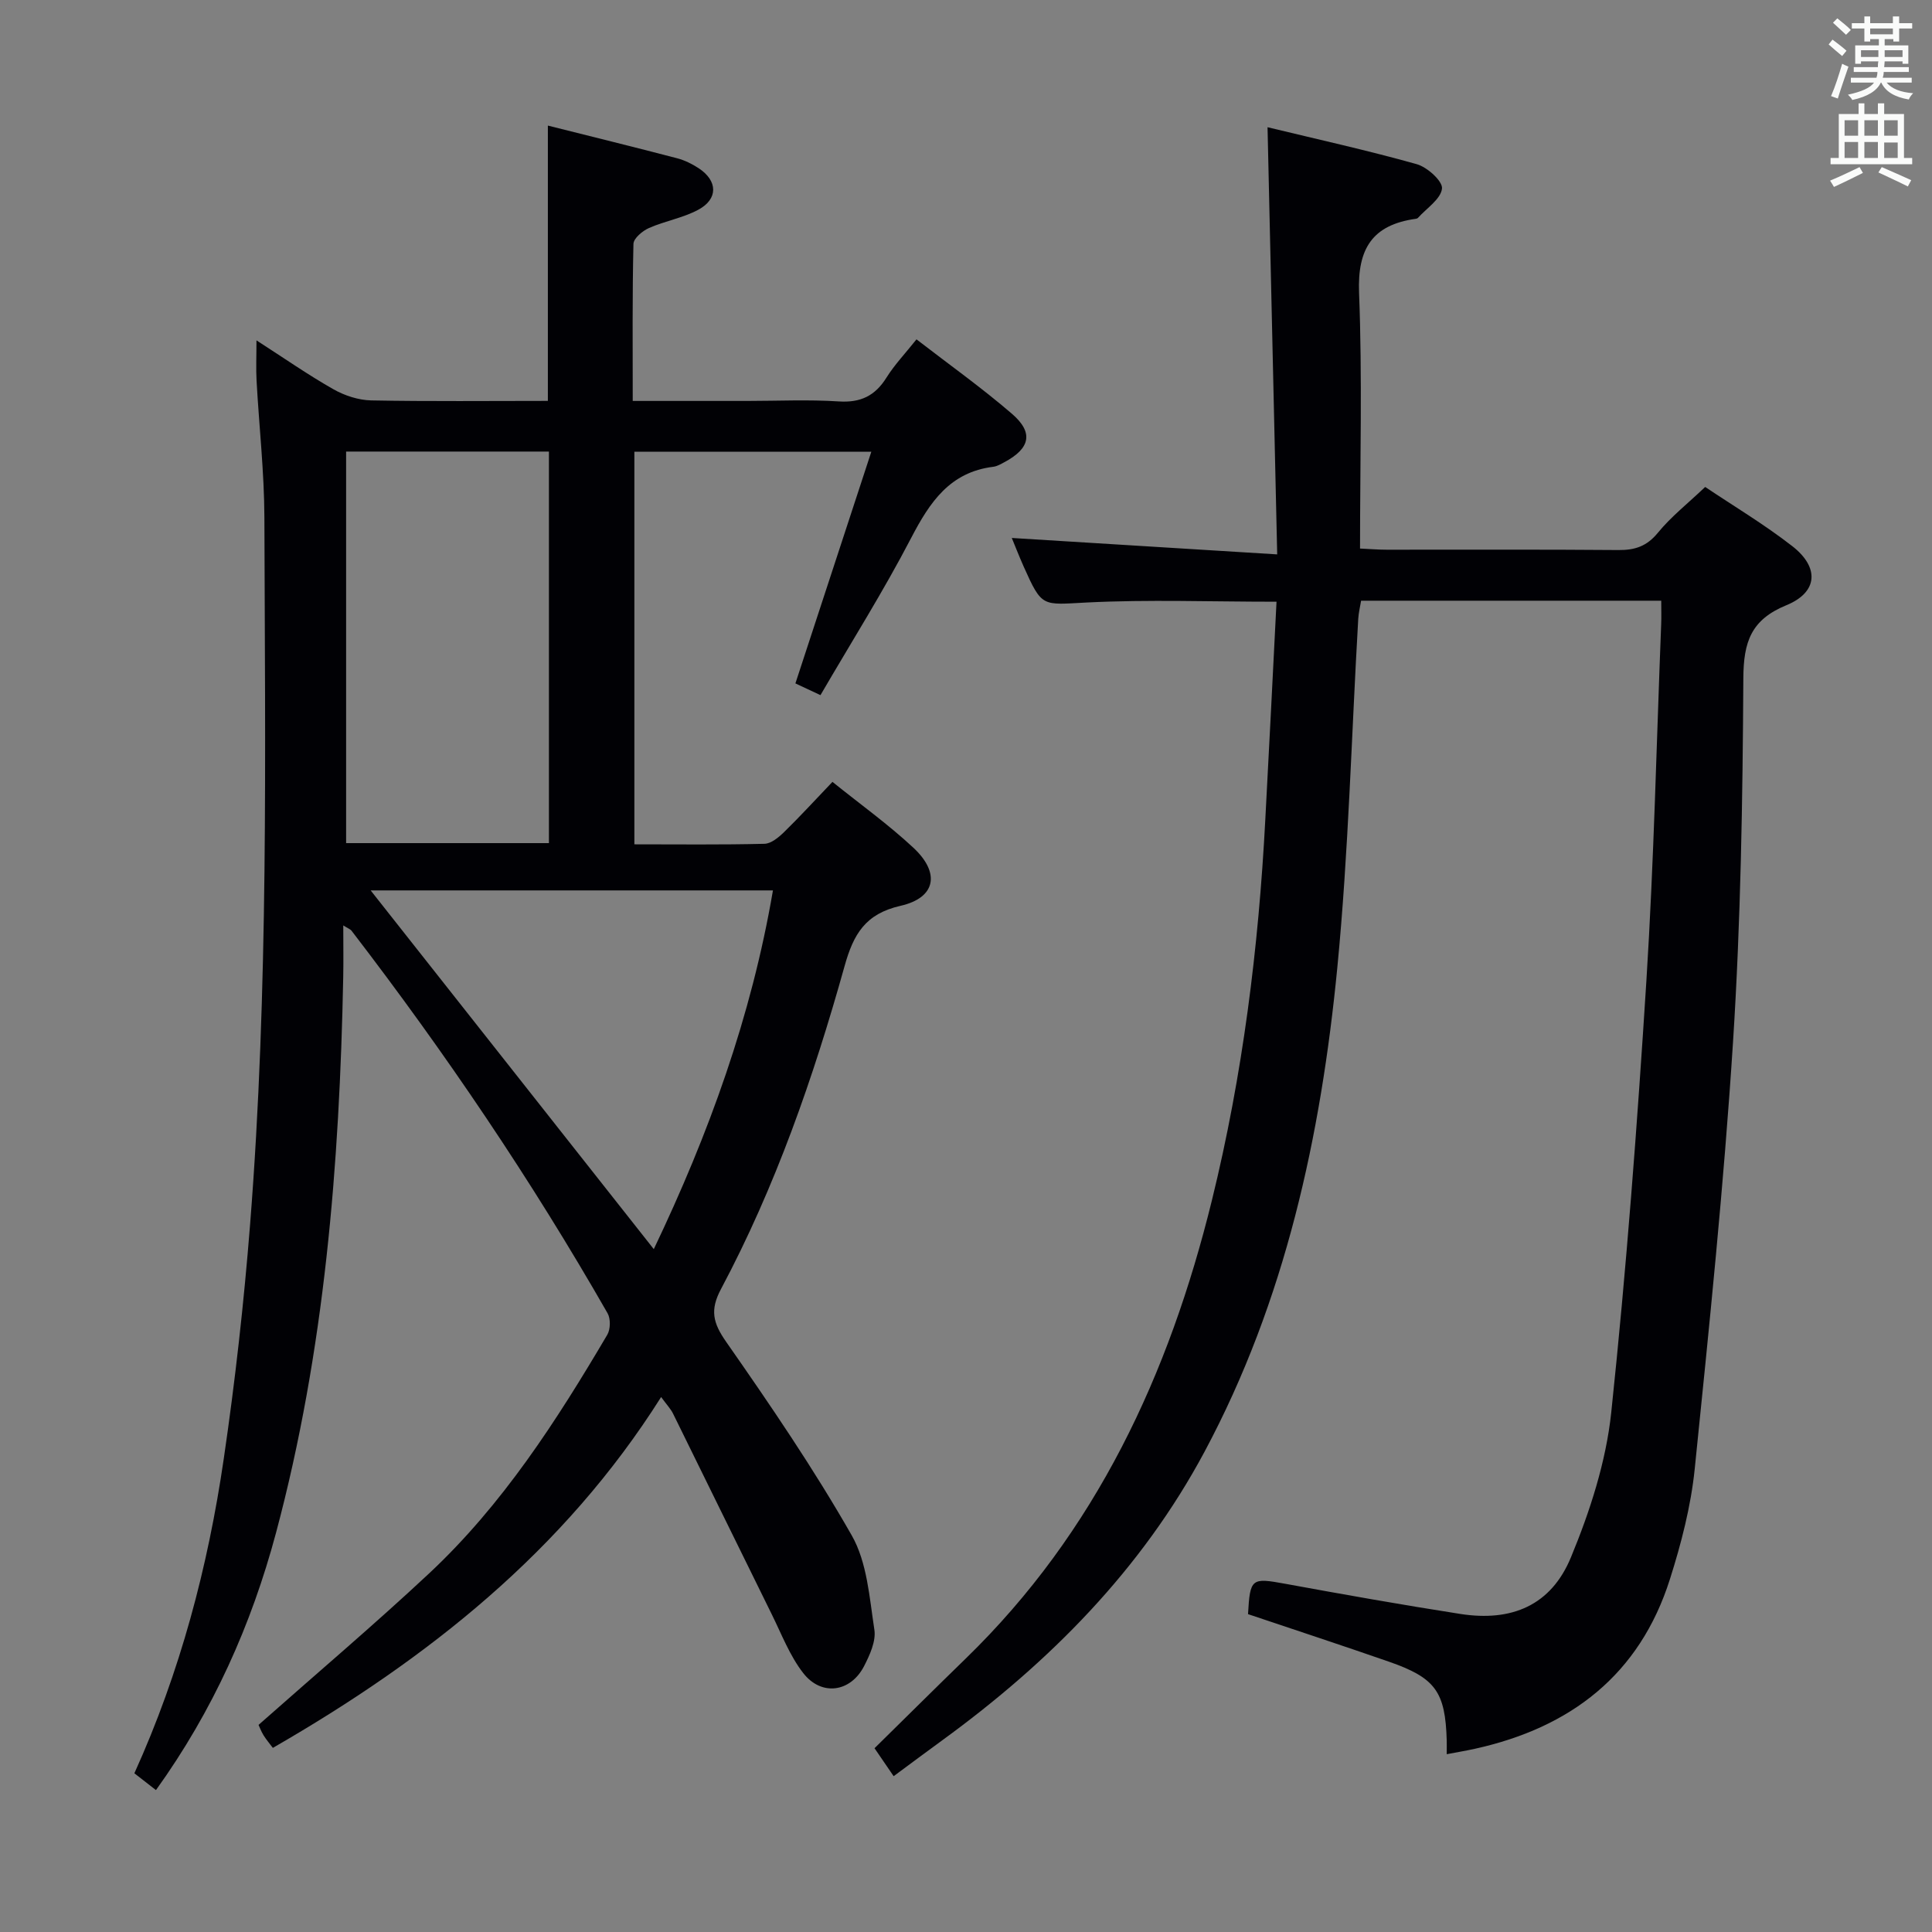 <svg enable-background="new 0 0 400 400" viewBox="0 0 400 400" xmlns="http://www.w3.org/2000/svg"><rect x="0" y="0" width="400" height="400" fill="#808080" stroke="none"/><path d="m71.07 191.6c0 3.92.06 7.33-.01 10.75-.76 38.8-3.84 77.31-13.91 114.99-5.11 19.11-13.07 36.87-24.86 53.28-1.53-1.19-2.93-2.28-4.47-3.48 9.49-20.95 15.24-42.74 18.51-65.14 2.36-16.1 4.17-32.3 5.45-48.52 3.85-48.69 3.1-97.5 2.96-146.28-.03-9.46-1.1-18.91-1.62-28.37-.14-2.46-.02-4.93-.02-8.36 5.65 3.63 10.64 7.12 15.91 10.11 2.32 1.32 5.19 2.26 7.83 2.32 12.14.23 24.29.1 36.59.1 0-19.06 0-37.78 0-57 8.89 2.23 17.85 4.44 26.77 6.77 1.57.41 3.11 1.18 4.47 2.07 3.94 2.6 4.05 6.35-.09 8.58-3.16 1.71-6.9 2.32-10.22 3.79-1.34.59-3.19 2.14-3.21 3.29-.25 10.63-.15 21.27-.15 32.51h23.66c6.33 0 12.69-.31 18.99.1 4.53.3 7.53-1.16 9.89-4.94 1.66-2.65 3.87-4.97 6.21-7.91 6.72 5.19 13.48 10 19.75 15.4 4.55 3.91 3.79 7.18-1.55 10.03-.73.39-1.5.85-2.29.95-8.99 1.1-13.15 7.32-17 14.71-5.74 11.04-12.41 21.61-18.79 32.57-2.1-.98-3.7-1.73-5.19-2.43 5.22-15.92 10.35-31.57 15.72-47.97-17.25 0-32.97 0-49.06 0v81.29c9.03 0 17.98.11 26.92-.11 1.39-.03 2.95-1.33 4.07-2.42 3.32-3.24 6.45-6.67 10.02-10.4 5.76 4.64 11.57 8.8 16.76 13.64 5.61 5.23 4.64 10.36-2.67 12.02-7.29 1.66-9.74 5.88-11.58 12.48-6.44 23.06-14.3 45.66-25.59 66.87-2.31 4.34-1.67 6.99 1.07 10.92 9.12 13.06 18.13 26.27 26.01 40.09 3.19 5.6 3.66 12.89 4.68 19.52.36 2.35-.94 5.21-2.12 7.51-2.79 5.45-8.84 6.32-12.62 1.45-2.79-3.59-4.48-8.06-6.53-12.2-6.83-13.82-13.59-27.68-20.41-41.5-.49-.99-1.3-1.83-2.47-3.44-20.13 31.89-48.35 54.19-80.39 72.64-.62-.83-1.34-1.67-1.92-2.6-.51-.83-.85-1.75-1.04-2.16 11.94-10.57 23.88-20.68 35.3-31.35 15.22-14.23 26.4-31.61 36.9-49.42.67-1.13.71-3.31.07-4.44-15.8-27.62-33.59-53.92-52.97-79.15-.24-.36-.74-.52-1.76-1.16zm42.58-17.04c0-27.36 0-54.1 0-81.07-14.17 0-28.04 0-41.99 0v81.07zm-36.91 9.79c19.57 24.8 38.97 49.38 58.62 74.27 11.4-23.87 20.21-48.18 24.67-74.27-28.11 0-55.66 0-83.29 0z" fill="#010105"/><path d="m264.29 124.58c-13.71 0-26.52-.48-39.27.16-9.27.47-9.25 1.13-13.08-7.44-.99-2.23-1.87-4.5-2.46-5.92 17.8 1.1 35.77 2.21 54.95 3.4-.68-30.17-1.33-58.85-2-88.44 10.42 2.52 20.74 4.8 30.89 7.65 2.18.61 5.4 3.53 5.23 5.05-.25 2.18-3.17 4.06-4.97 6.06-.1.11-.29.18-.45.2-8.98 1.25-12.11 6.16-11.75 15.33.68 17.44.2 34.92.2 52.94 2 .09 3.75.24 5.5.24 16 .02 32-.07 48 .07 3.42.03 5.88-.78 8.16-3.57 2.71-3.32 6.16-6.03 9.8-9.49 5.77 3.88 12.19 7.71 18.04 12.26 5.66 4.41 5.3 9.55-1.22 12.22-7.35 3.01-8.88 7.62-8.92 15.14-.14 25.12-.53 50.28-2.14 75.35-1.89 29.51-4.93 58.95-7.93 88.37-.79 7.7-2.78 15.38-5.13 22.79-6.28 19.81-20.58 30.76-40.44 35.13-1.77.39-3.57.69-5.77 1.11 0-1.09.02-1.95 0-2.82-.29-10.11-2.32-12.98-11.98-16.34-9.7-3.37-19.46-6.58-29.16-9.84.42-7.45.72-7.56 7.68-6.29 12.07 2.21 24.16 4.36 36.28 6.25 10.65 1.66 18.78-1.78 22.89-11.71 3.95-9.54 7.27-19.79 8.35-30 3.14-29.74 5.39-59.58 7.28-89.43 1.55-24.56 2.09-49.19 3.06-73.79.06-1.49.01-2.98.01-4.85-20.73 0-41.3 0-62.14 0-.19 1.18-.51 2.46-.59 3.75-1.4 24.07-2 48.21-4.33 72.19-3.4 34.89-10.75 68.94-27.48 100.23-13.06 24.41-32.06 43.55-54.26 59.73-3.22 2.34-6.41 4.73-10.12 7.47-1.31-1.91-2.47-3.6-3.96-5.79 6.39-6.28 12.6-12.46 18.88-18.56 27.02-26.25 42.13-58.89 50.98-94.91 6.37-25.91 9.66-52.25 11.05-78.85.8-14.91 1.55-29.85 2.32-45.05z" fill="#010105"/><g fill="#fafbfa"><path d="m378.6 9.2.8-1c.9.7 1.9 1.4 2.9 2.3l-.9 1.1c-1.1-.9-2-1.7-2.8-2.4zm.5 10.7c.9-2.1 1.6-4.3 2.3-6.7.4.2.8.4 1.3.6-.7 2.1-1.5 4.3-2.2 6.6zm.4-15.2.9-.9c1 .8 2 1.6 2.8 2.4l-1 1c-1-.9-1.9-1.8-2.7-2.5zm12.5-1.3h1.2v1.4h2.7v1.1h-2.7v2.7h-1.2v-.5h-1.8v1.3h4.9v3.8h-1.2v-.5h-3.7c0 .4-.1.9-.1 1.2h5.1v1h-5.2c0 .5-.1.9-.2 1.2h6v1h-5.2c1.1 1.3 2.9 2 5.5 2.2-.4.4-.7.8-.9 1.3-2.9-.5-4.8-1.6-5.7-3.5h-.1c-.8 1.7-2.7 2.9-5.9 3.6-.2-.4-.6-.8-.9-1.1 2.8-.6 4.6-1.4 5.4-2.5h-4.8v-1h5.3c.1-.3.2-.7.2-1.2h-4.9v-1h5c0-.4 0-.8.1-1.2h-3.6v.5h-1.2v-3.8h4.9v-1.3h-1.8v.5h-1.2v-2.7h-2.6v-1.1h2.6v-1.4h1.2v1.4h4.7v-1.4zm-6.7 8.4h3.6c0-.4 0-.9 0-1.4h-3.6zm1.9-4.7h4.7v-1.2h-4.7zm6.7 3.3h-3.7v1.4h3.7z"/><path d="m384.7 21.4h1.3v2.2h2.8v-2.2h1.3v2.2h4.1v9.1h1.7v1.3h-16.9v-1.3h1.7v-9.1h4.1v-2.2zm.3 13.2.7 1.2c-1.8.9-3.8 1.9-6 2.9-.2-.4-.5-.8-.8-1.3 2.4-1 4.4-2 6.1-2.8zm-3.1-6.5h2.8v-3.2h-2.8zm0 4.6h2.8v-3.3h-2.8zm4.1-4.6h2.8v-3.2h-2.8zm0 4.6h2.8v-3.3h-2.8zm3.6 1.9c2.1.9 4.1 1.8 6.1 2.7l-.7 1.3c-2.2-1.1-4.2-2-6.1-2.9zm3.3-9.7h-2.8v3.2h2.8zm-2.8 7.8h2.8v-3.2h-2.8z"/></g></svg>